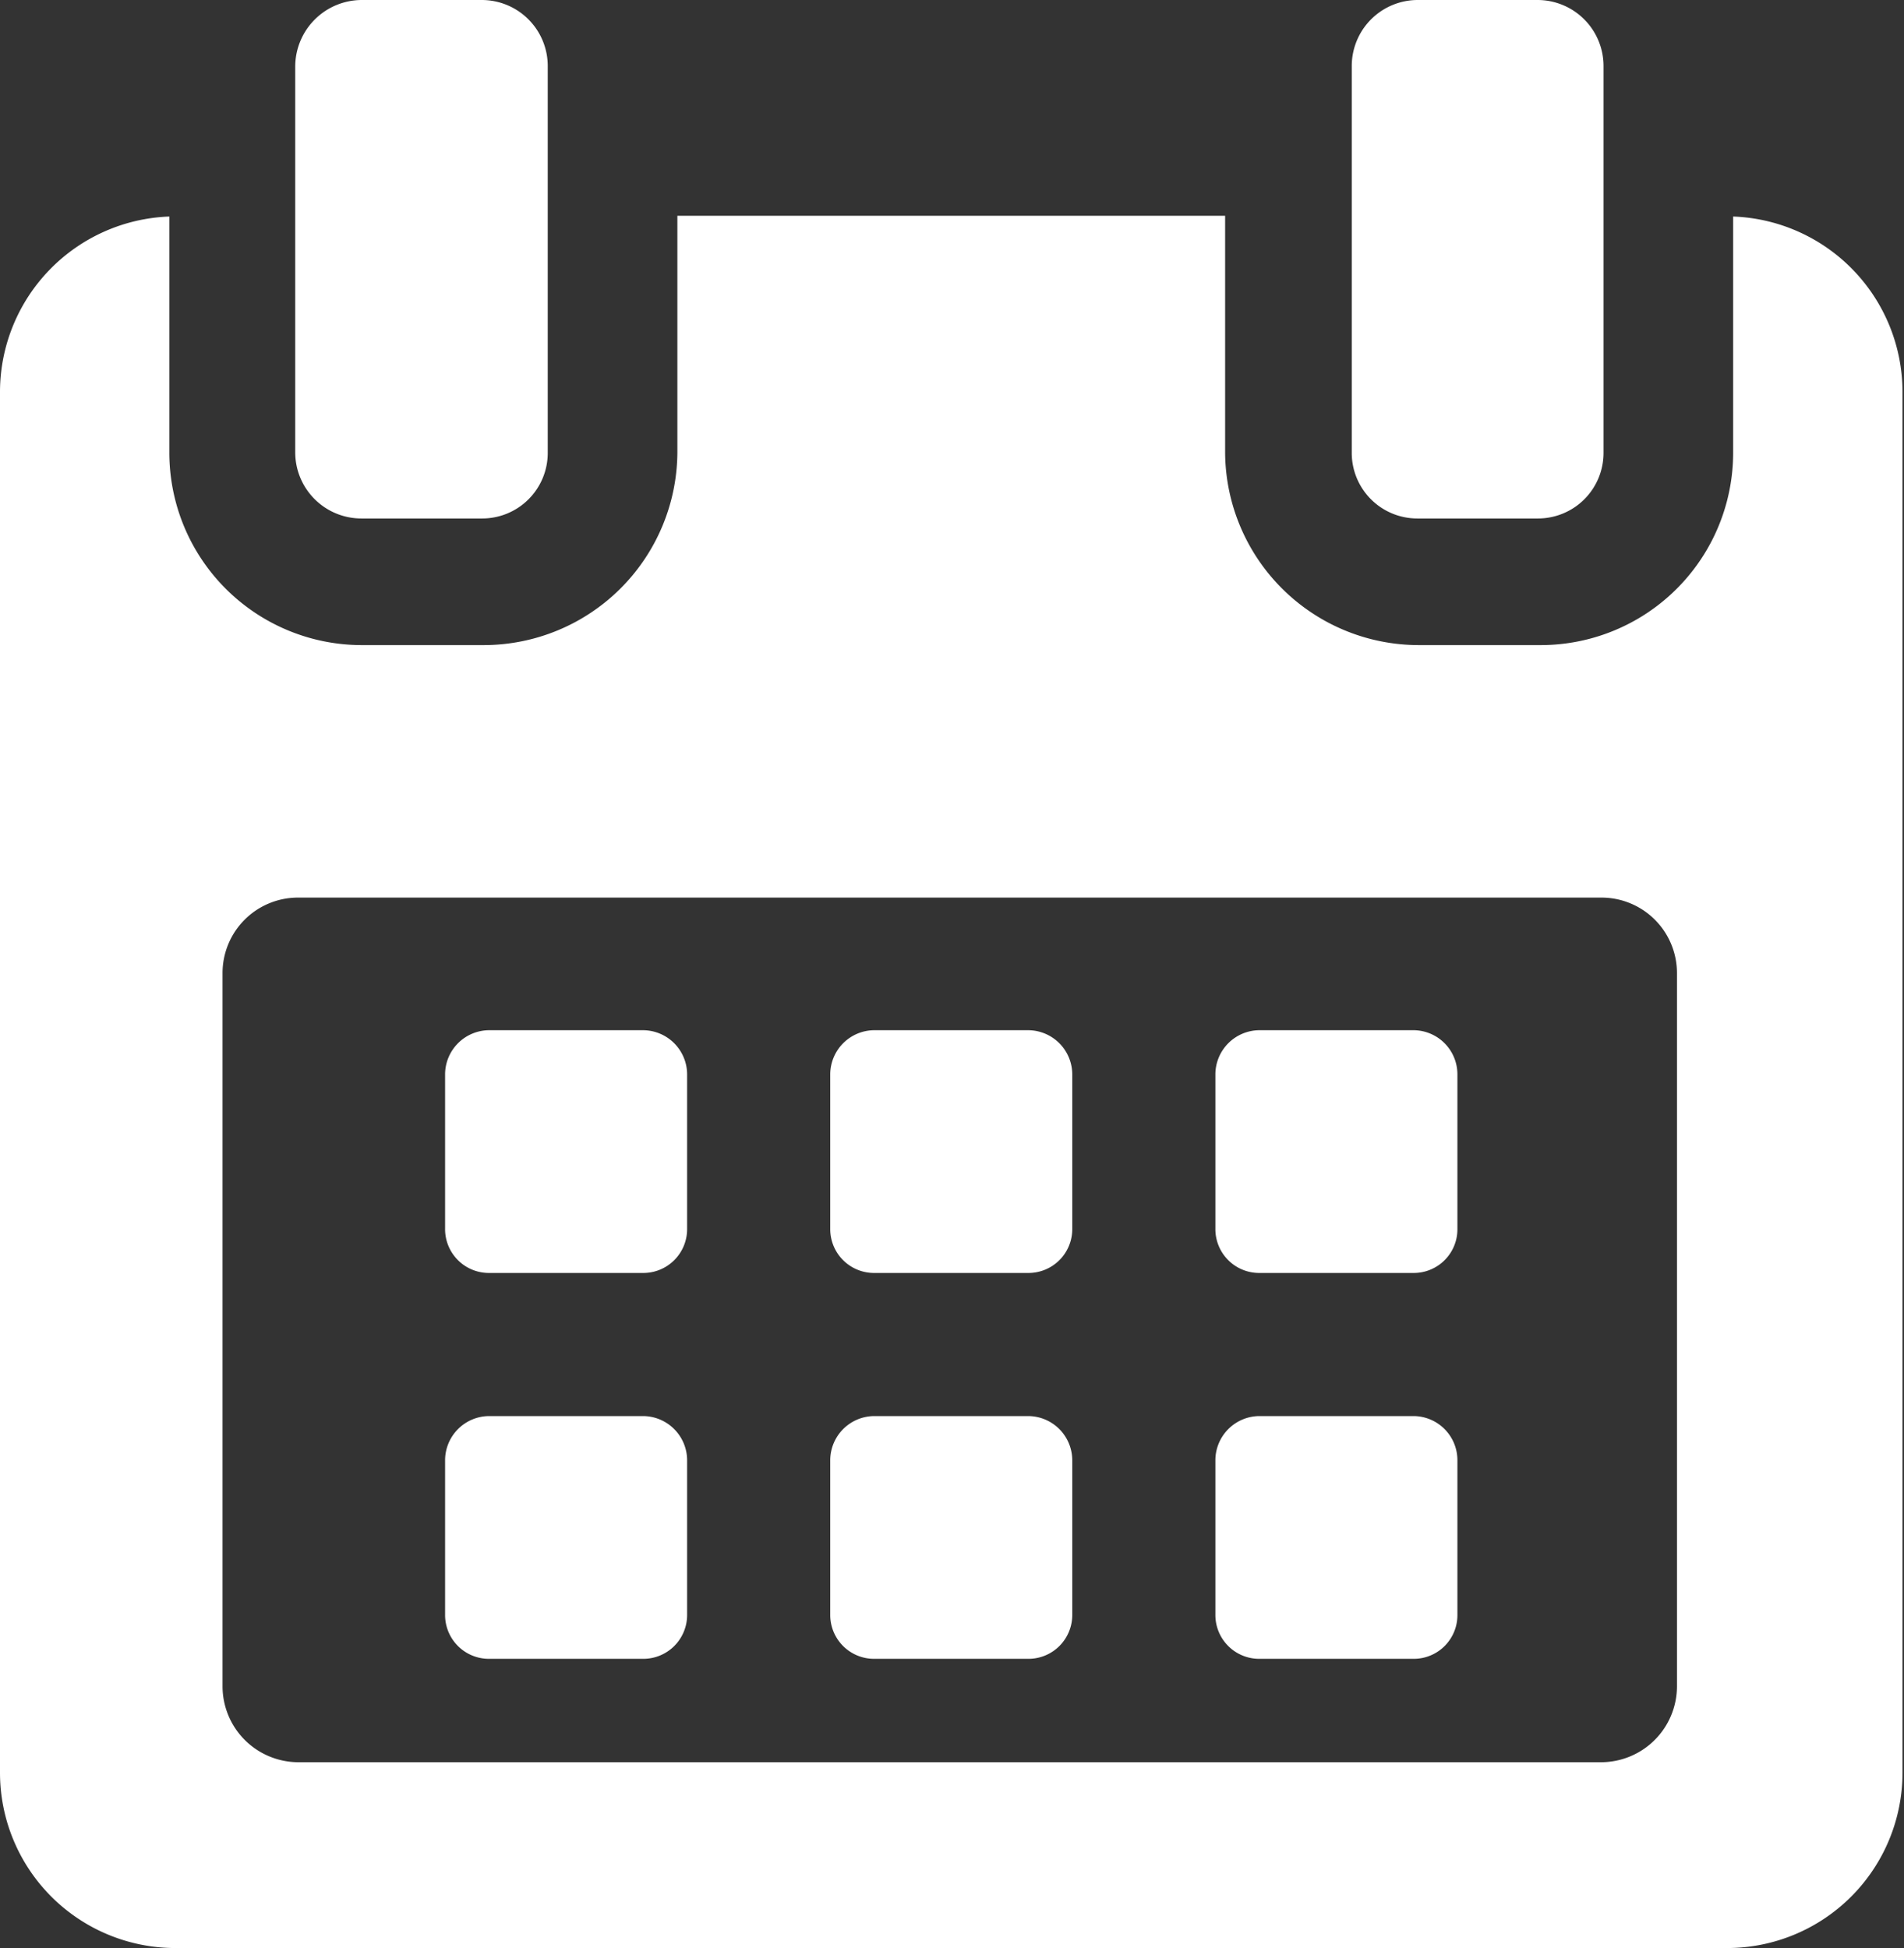<svg xmlns="http://www.w3.org/2000/svg" width="25.41" height="26" viewBox="0 0 25.41 26">
  <rect x="0" y="0" width="25.41" height="26" fill="#333333" stroke="none"/>
<defs>
    <style>
      .cls-1 {
        fill: #fff;
        fill-rule: evenodd;
      }
    </style>
  </defs>
  <path id="Forma_1" data-name="Forma 1" class="cls-1" d="M8622.17,3940.34a0.591,0.591,0,0,0-.59-0.59h-2.05a0.591,0.591,0,0,0-.59.59v2.06a0.585,0.585,0,0,0,.59.59h2.05a0.585,0.585,0,0,0,.59-0.59v-2.06h0Zm5.14,0a0.591,0.591,0,0,0-.59-0.59h-2.05a0.591,0.591,0,0,0-.59.59v2.06a0.585,0.585,0,0,0,.59.59h2.05a0.585,0.585,0,0,0,.59-0.59v-2.06Zm5.14,0a0.589,0.589,0,0,0-.58-0.59h-2.06a0.591,0.591,0,0,0-.59.59v2.06a0.585,0.585,0,0,0,.59.59h2.06a0.583,0.583,0,0,0,.58-0.59v-2.06Zm-10.28,5.15a0.591,0.591,0,0,0-.59-0.59h-2.05a0.591,0.591,0,0,0-.59.59v2.06a0.585,0.585,0,0,0,.59.59h2.05a0.585,0.585,0,0,0,.59-0.59v-2.06h0Zm5.14,0a0.591,0.591,0,0,0-.59-0.59h-2.05a0.591,0.591,0,0,0-.59.59v2.06a0.585,0.585,0,0,0,.59.59h2.05a0.585,0.585,0,0,0,.59-0.59v-2.06Zm5.14,0a0.589,0.589,0,0,0-.58-0.59h-2.06a0.591,0.591,0,0,0-.59.59v2.06a0.585,0.585,0,0,0,.59.59h2.06a0.583,0.583,0,0,0,.58-0.59v-2.06h0Zm3.68-16.6v3.15a2.569,2.569,0,0,1-2.57,2.57h-1.62a2.586,2.586,0,0,1-2.59-2.57v-3.16h-7.31v3.16a2.586,2.586,0,0,1-2.59,2.57h-1.62a2.569,2.569,0,0,1-2.57-2.57v-3.15a2.345,2.345,0,0,0-2.26,2.33v18.44a2.341,2.341,0,0,0,2.33,2.34h20.73a2.341,2.341,0,0,0,2.33-2.34v-18.44A2.345,2.345,0,0,0,8636.13,3928.89Zm-0.75,19.62a1.014,1.014,0,0,1-1.01,1.01h-17.39a1.014,1.014,0,0,1-1.01-1.01v-9.52a1.007,1.007,0,0,1,1.01-1.01h17.39a1.007,1.007,0,0,1,1.01,1.01v9.52h0Zm-17.55-15.59h1.6a0.875,0.875,0,0,0,.88-0.88v-5.16a0.881,0.881,0,0,0-.88-0.88h-1.6a0.89,0.89,0,0,0-.89.88v5.16A0.883,0.883,0,0,0,8617.83,3932.92Zm14.09,0h1.6a0.875,0.875,0,0,0,.88-0.88v-5.16a0.881,0.881,0,0,0-.88-0.88h-1.6a0.881,0.881,0,0,0-.88.88v5.16A0.875,0.875,0,0,0,8631.92,3932.92Z" transform="translate(-8613 -3926)"/>
</svg>

